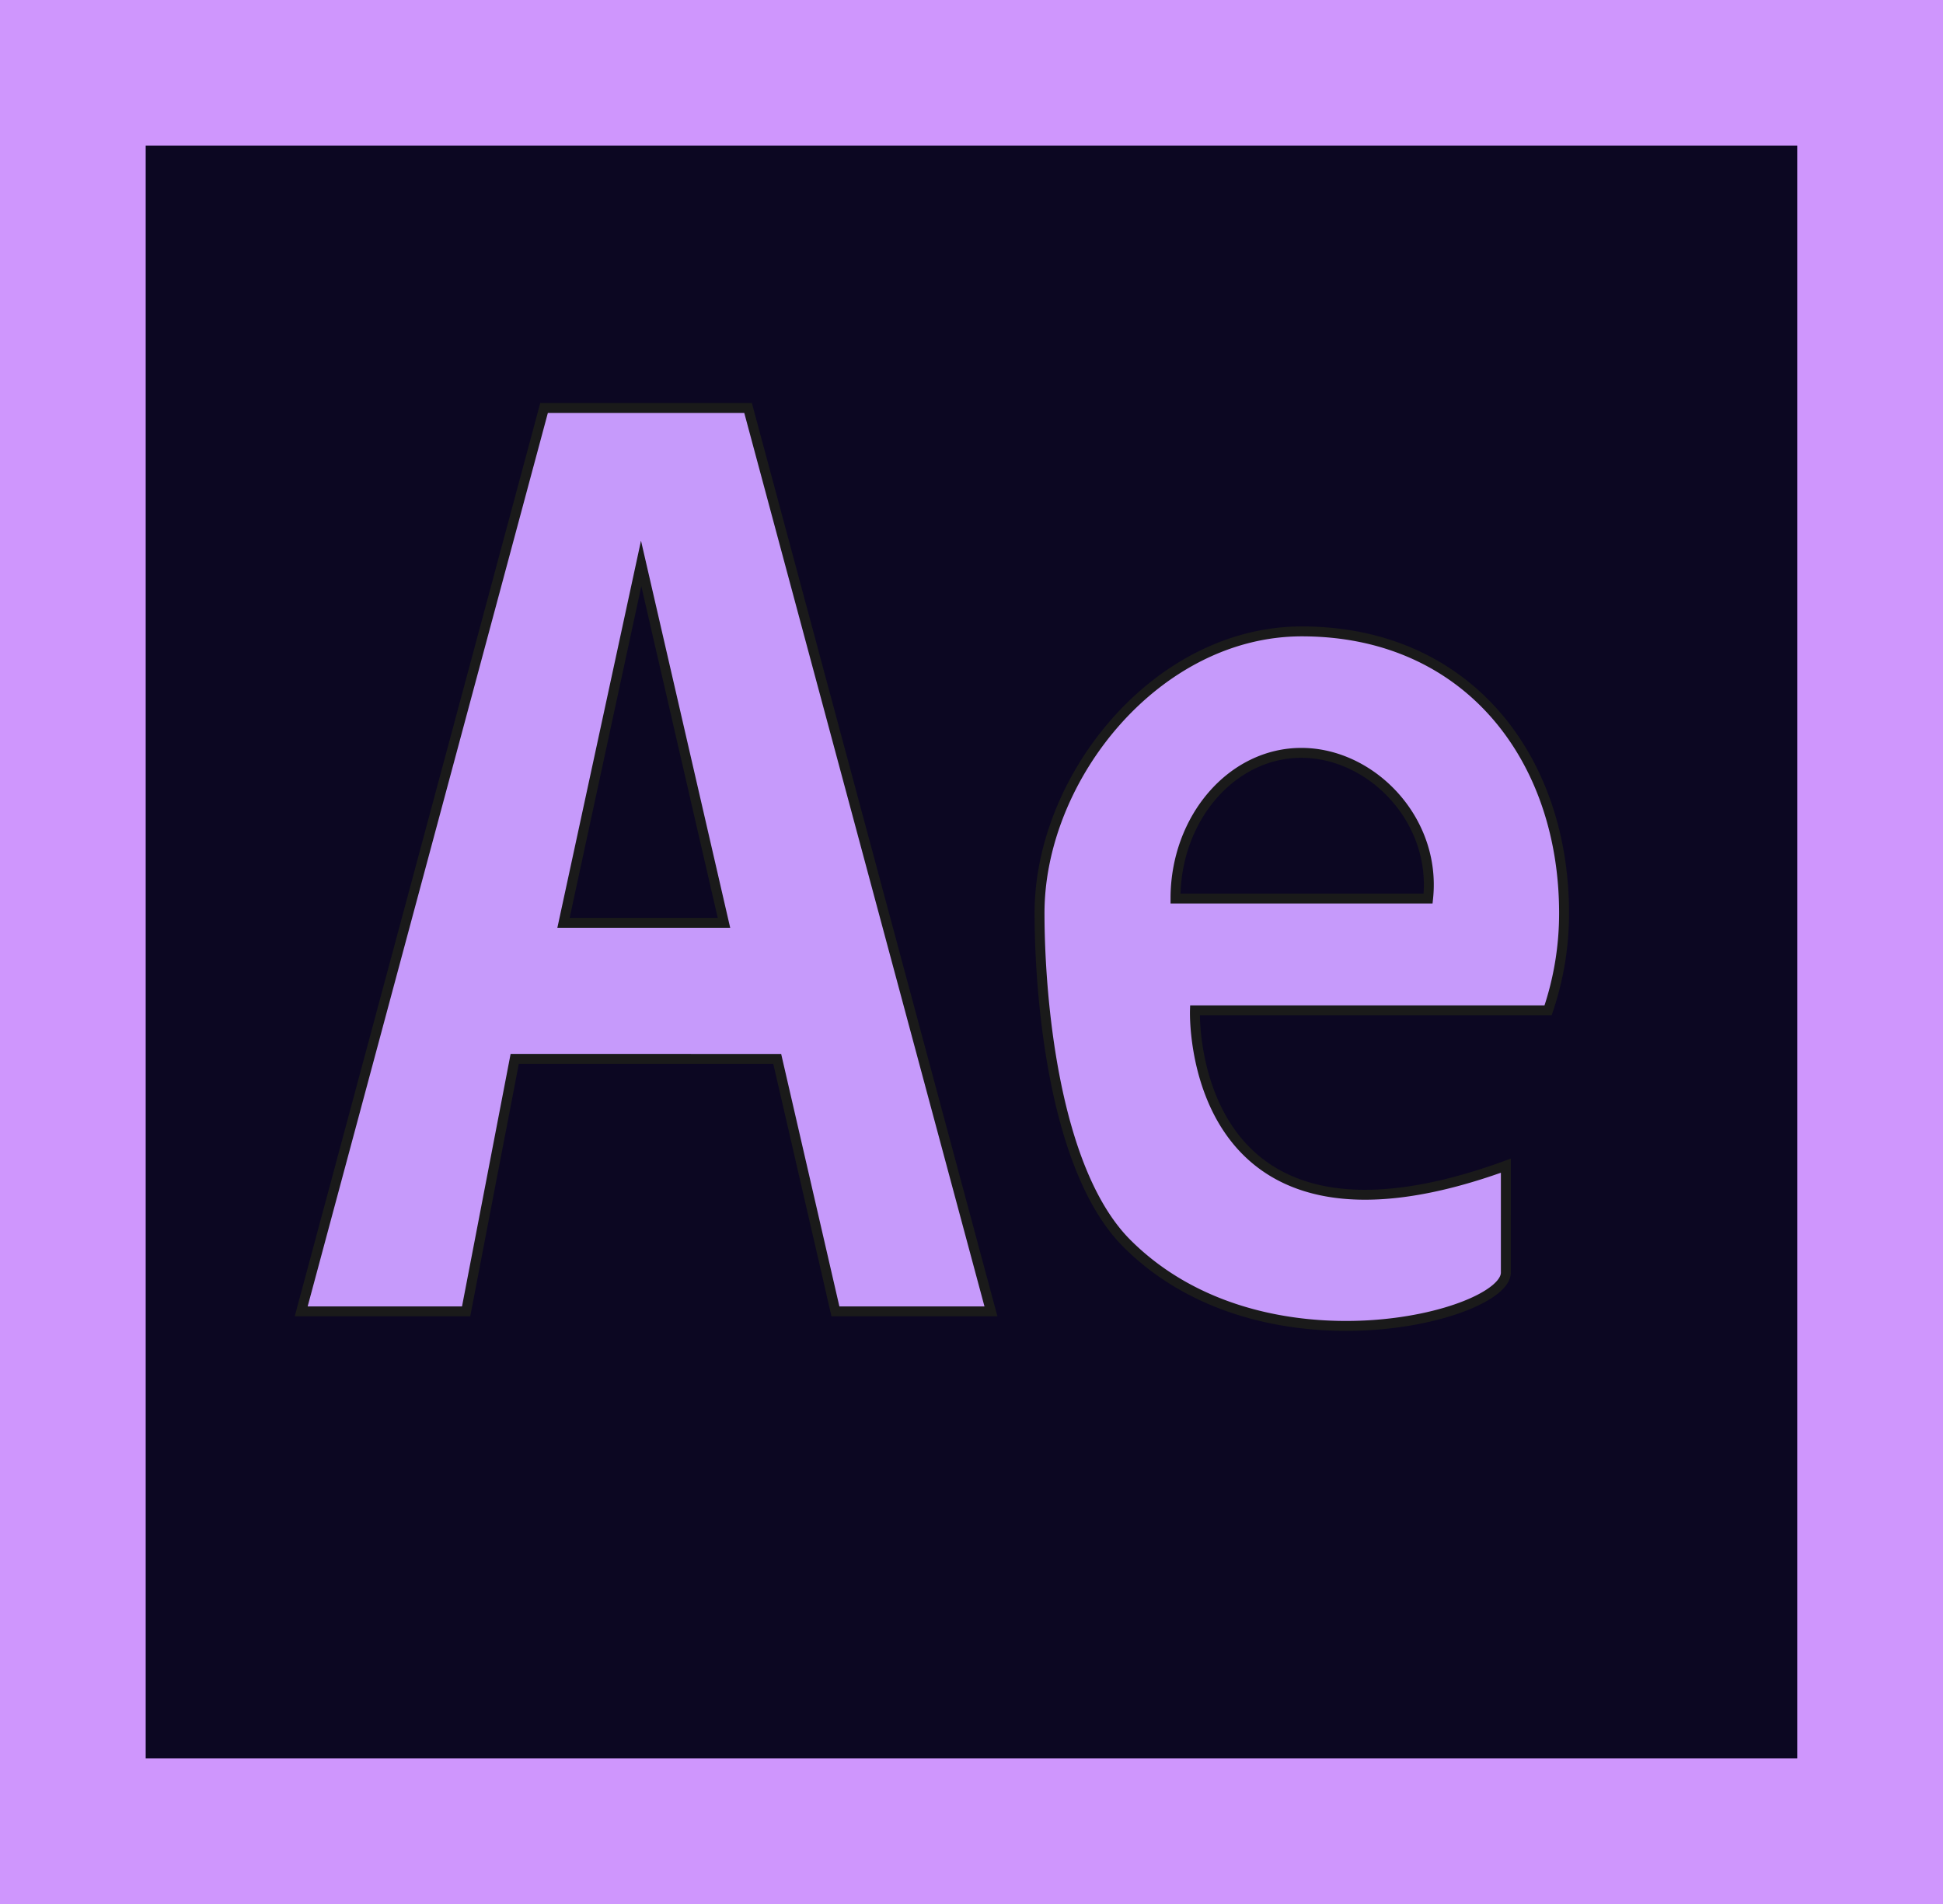 <svg xmlns="http://www.w3.org/2000/svg" viewBox="0 0 195.92 192"><defs><style>.cls-1{fill:#0c0722;}.cls-2{fill:#cf96fd;}.cls-3{fill:#c69afb;stroke:#1a1a1a;stroke-miterlimit:10;}</style></defs><title>AE</title><g id="Layer_2" data-name="Layer 2"><g id="icons"><g id="AE"><g id="Id"><g id="id-2" data-name="id"><path id="Ps" class="cls-1" d="M0,0V192H195.92V0Z"/></g></g><g id="Id-3" data-name="Id"><g id="id-4" data-name="id"><path id="Ps-2" data-name="Ps" class="cls-2" d="M0,0V192H195.92V0ZM181.22,177.31H14.69V14.69H181.22Z"/></g></g><path class="cls-3" d="M84.24,132.24H99.92L75.43,41.14H54.86l-24.49,91.1H47l4.9-25.46H78.37ZM56.82,93.06l7.83-36.24L73,93.06Z"/><path class="cls-3" d="M156.1,101.88a30.42,30.42,0,0,0,1.61-9.8c0-15.69-9.79-28.41-26.44-28.41-14.61,0-26.45,14.7-26.45,28.41,0,8,1.32,25.82,8.81,33.31,13.72,13.71,38.21,7.33,38.21,2.94V117.55c-32.33,11.76-31.35-15.67-31.35-15.67ZM118.53,90.61c0-8.11,5.7-14.72,12.74-14.69S144.85,82.68,144,90.61Z"/></g></g></g></svg>